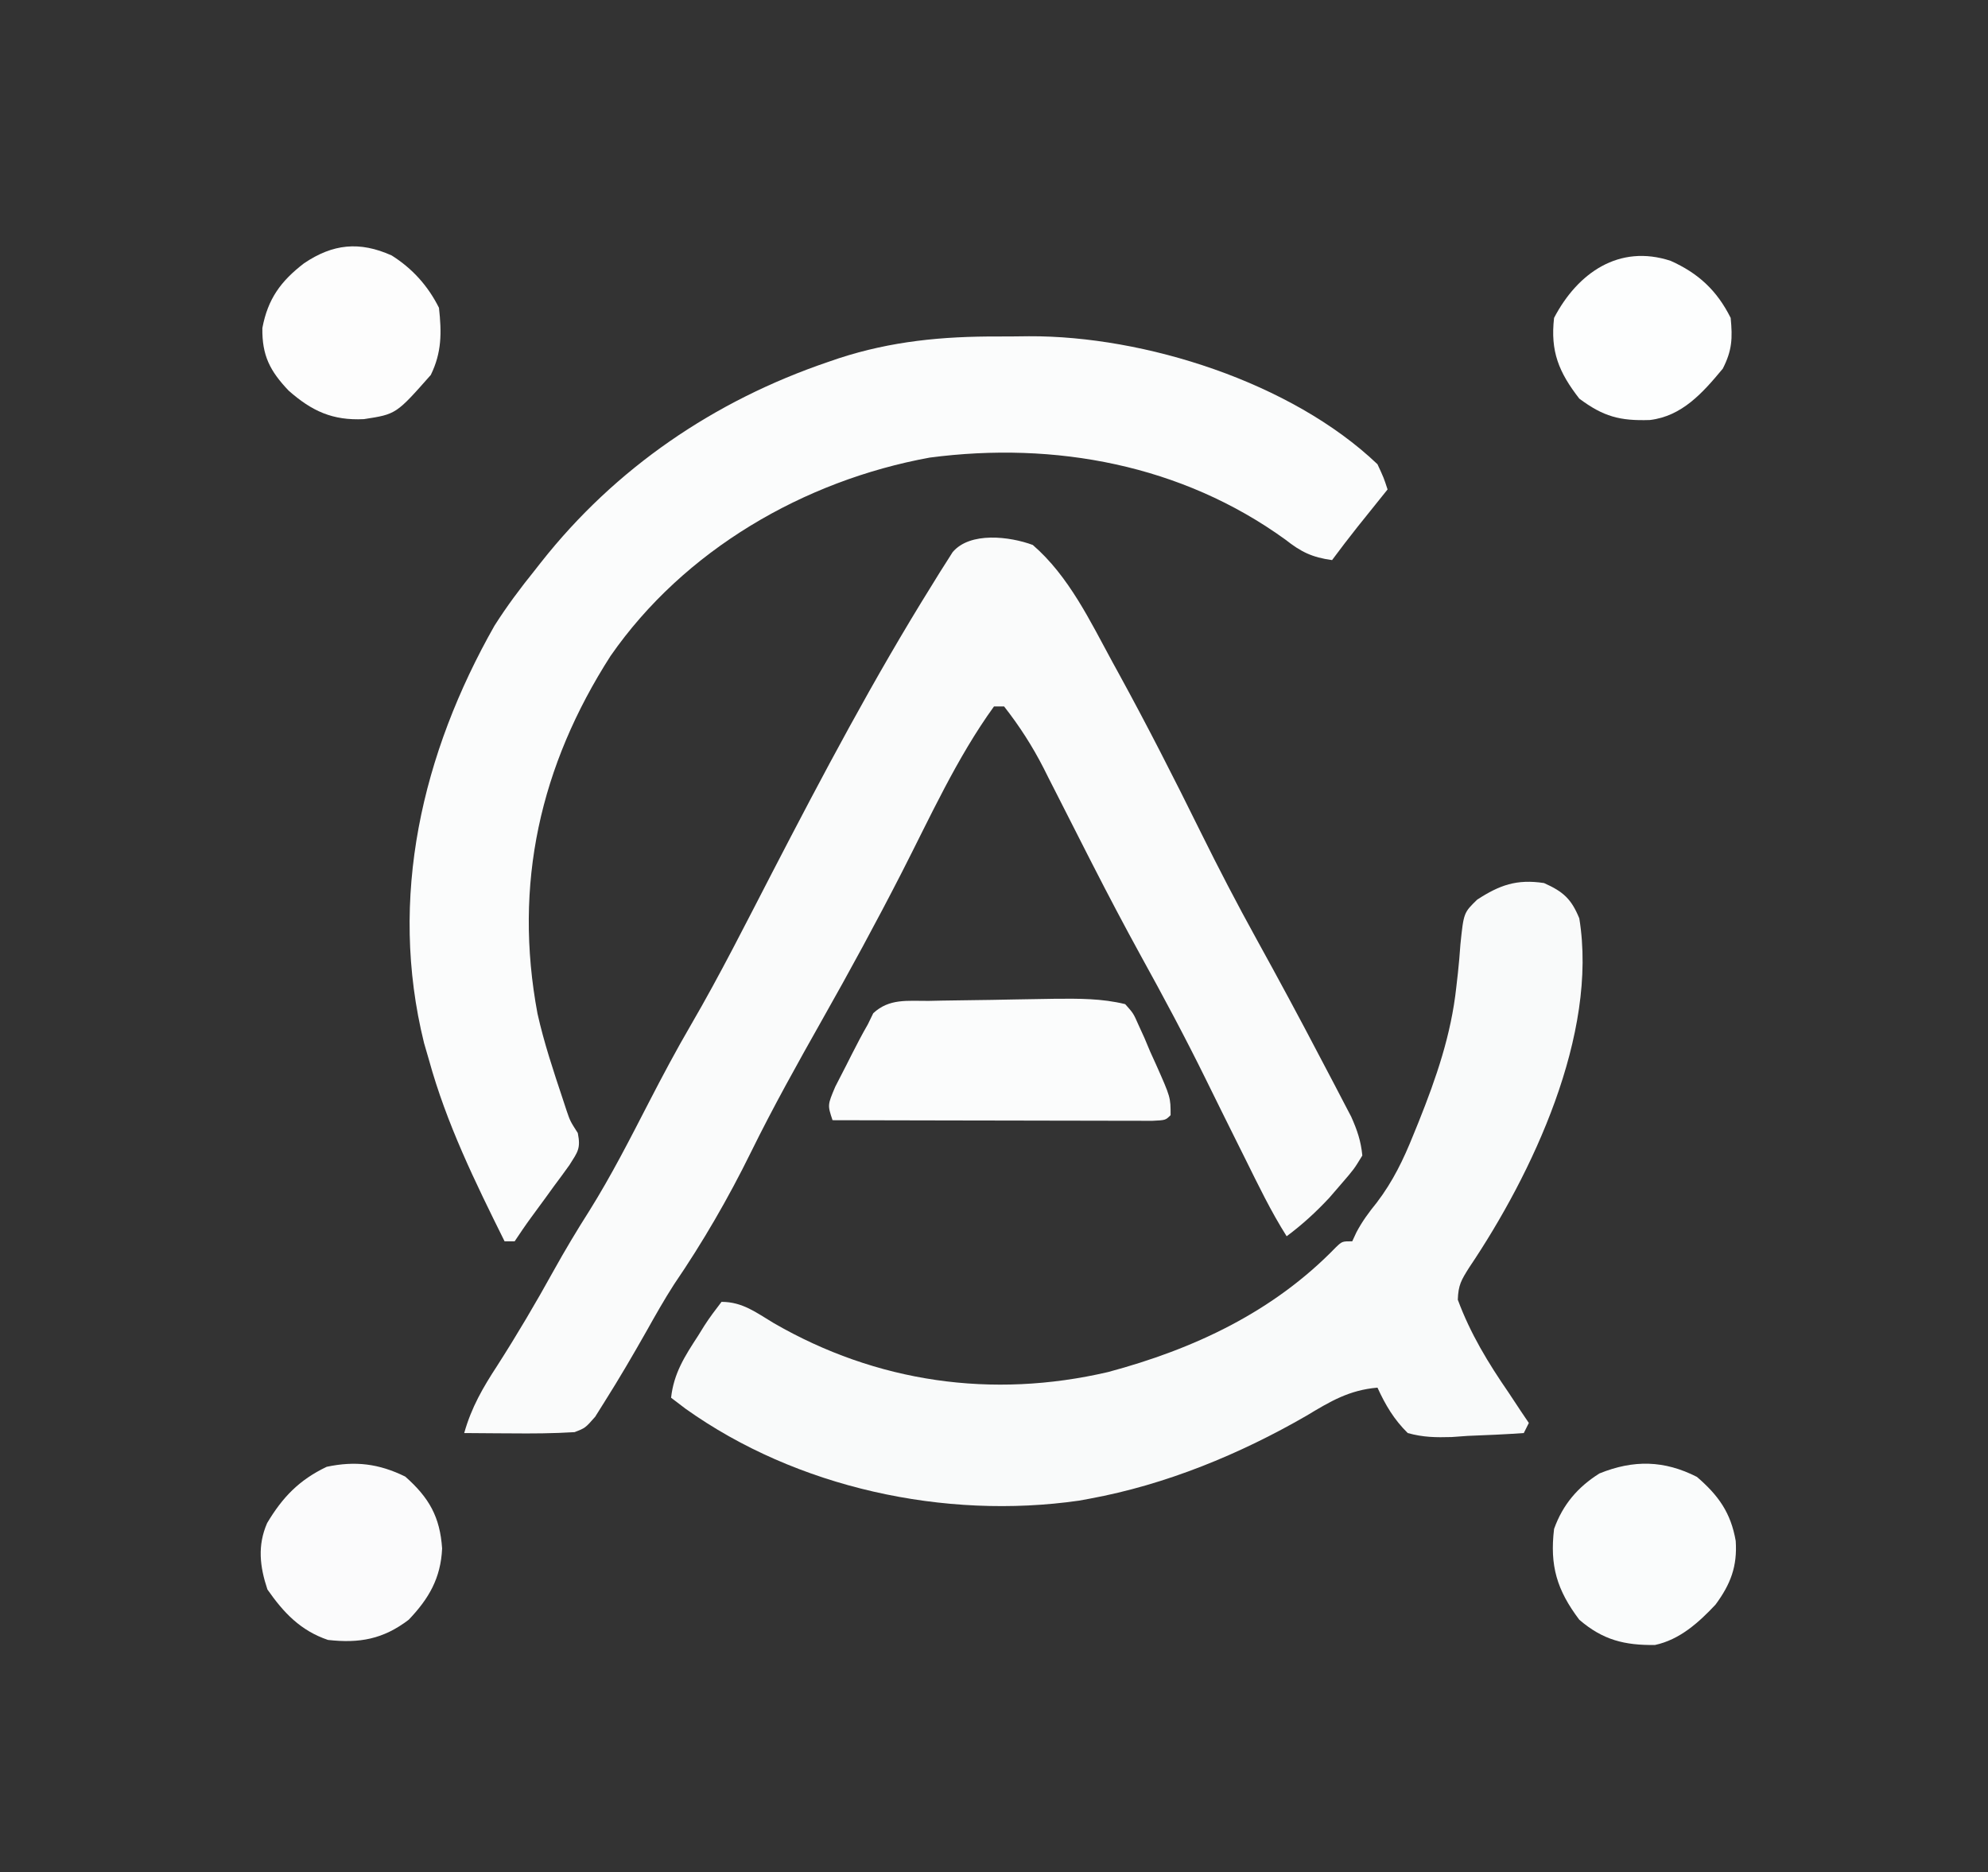 <?xml version="1.0" encoding="UTF-8"?>
<svg version="1.1" xmlns="http://www.w3.org/2000/svg" width="394" height="371">
<rect width="100%" height="100%" fill="#333333" stroke="none"/>
<path d="M0 0 C7.15 6.183 11.358 15.074 15.812 23.25 C16.158 23.879 16.503 24.508 16.859 25.156 C22.608 35.631 28.017 46.249 33.303 56.966 C36.824 64.086 40.472 71.109 44.312 78.062 C48.644 85.911 52.896 93.797 57.048 101.742 C57.98 103.524 58.919 105.302 59.857 107.08 C60.424 108.169 60.991 109.257 61.574 110.379 C62.079 111.344 62.584 112.309 63.104 113.303 C64.286 115.941 65.033 118.124 65.312 121 C63.652 123.719 63.652 123.719 61.25 126.5 C60.425 127.455 59.6 128.41 58.75 129.395 C56.085 132.243 53.437 134.676 50.312 137 C47.202 132.091 44.702 126.887 42.125 121.688 C41.634 120.702 41.143 119.717 40.636 118.701 C38.491 114.396 36.353 110.088 34.234 105.77 C30.168 97.507 25.835 89.422 21.383 81.361 C18.14 75.454 15.005 69.5 11.938 63.5 C11.561 62.763 11.184 62.027 10.795 61.267 C8.917 57.593 7.048 53.916 5.188 50.233 C4.491 48.865 3.794 47.497 3.098 46.129 C2.636 45.205 2.636 45.205 2.164 44.263 C-0.098 39.839 -2.633 35.906 -5.688 32 C-6.348 32 -7.008 32 -7.688 32 C-15.06 42.188 -20.372 53.989 -26.095 65.156 C-31.087 74.891 -36.298 84.479 -41.688 94 C-46.599 102.706 -51.464 111.403 -55.875 120.375 C-60.357 129.486 -65.377 138.143 -71.098 146.535 C-73.047 149.558 -74.803 152.677 -76.562 155.812 C-79.24 160.54 -81.971 165.219 -84.875 169.812 C-85.487 170.788 -86.1 171.764 -86.73 172.77 C-88.688 175 -88.688 175 -90.812 175.82 C-95.046 176.085 -99.259 176.104 -103.5 176.062 C-104.384 176.058 -105.267 176.053 -106.178 176.049 C-108.348 176.037 -110.518 176.019 -112.688 176 C-111.253 170.905 -108.985 167.002 -106.125 162.625 C-102.174 156.452 -98.482 150.189 -94.937 143.776 C-92.699 139.747 -90.351 135.827 -87.875 131.938 C-83.544 125.005 -79.853 117.764 -76.11 110.502 C-73.407 105.265 -70.657 100.091 -67.688 95 C-61.989 85.199 -56.899 75.065 -51.688 65 C-41.673 45.666 -31.46 26.36 -19.938 7.875 C-19.448 7.082 -18.959 6.288 -18.456 5.471 C-18.001 4.756 -17.546 4.041 -17.078 3.305 C-16.687 2.686 -16.295 2.067 -15.892 1.429 C-12.428 -2.682 -4.532 -1.686 0 0 Z " fill="#FAFBFB" transform="translate(204.688,108)"/>
<path d="M0 0 C2.067 0.003 4.132 -0.02 6.199 -0.046 C29.09 -0.156 58.233 9.064 75.267 25.316 C76.521 28.019 76.521 28.019 77.267 30.316 C76.453 31.329 76.453 31.329 75.623 32.363 C74.55 33.701 74.55 33.701 73.455 35.066 C72.393 36.388 72.393 36.388 71.31 37.738 C69.592 39.906 67.914 42.093 66.267 44.316 C62.321 43.771 60.125 42.707 57.017 40.253 C36.505 25.418 11.345 20.742 -13.483 24.003 C-38.428 28.556 -62.168 42.346 -76.733 63.316 C-90.678 85.072 -96.01 108.53 -91.204 134.207 C-89.914 139.976 -88.036 145.595 -86.17 151.198 C-85.932 151.923 -85.694 152.648 -85.448 153.395 C-84.735 155.485 -84.735 155.485 -83.217 157.863 C-82.608 160.946 -83.228 161.589 -84.873 164.198 C-85.891 165.626 -86.929 167.04 -87.983 168.441 C-88.5 169.156 -89.016 169.872 -89.549 170.609 C-90.512 171.94 -91.483 173.267 -92.464 174.586 C-93.597 176.131 -94.67 177.721 -95.733 179.316 C-96.393 179.316 -97.053 179.316 -97.733 179.316 C-103.567 167.561 -109.24 156.01 -112.733 143.316 C-113.05 142.225 -113.367 141.135 -113.694 140.011 C-120.815 111.197 -114.079 82.605 -99.733 57.316 C-97.282 53.453 -94.601 49.876 -91.733 46.316 C-91.124 45.541 -91.124 45.541 -90.503 44.75 C-75.766 26.059 -56.176 12.727 -33.67 5.066 C-32.951 4.819 -32.231 4.573 -31.49 4.319 C-21.064 0.921 -10.932 -0.035 0 0 Z " fill="#FBFCFC" transform="translate(197.733,66.684)"/>
<path d="M0 0 C3.836 1.705 5.43 3.161 7 7 C10.758 30.031 -2.327 57.636 -14.824 76.199 C-16.366 78.649 -16.989 79.647 -17.078 82.582 C-14.574 89.327 -11.074 95.083 -7 101 C-6.186 102.228 -5.373 103.457 -4.562 104.688 C-3.789 105.832 -3.789 105.832 -3 107 C-3.33 107.66 -3.66 108.32 -4 109 C-7.707 109.263 -11.412 109.422 -15.125 109.562 C-16.172 109.638 -17.218 109.713 -18.297 109.791 C-21.438 109.88 -23.969 109.849 -27 109 C-29.726 106.323 -31.412 103.457 -33 100 C-38.63 100.485 -42.34 102.722 -47.062 105.562 C-60.254 113.187 -74.961 119.235 -90 122 C-90.7 122.129 -91.4 122.258 -92.121 122.391 C-118.782 126.221 -148.102 119.884 -170.129 104.184 C-171.076 103.463 -172.024 102.742 -173 102 C-172.457 97.103 -170.251 93.722 -167.625 89.688 C-167.225 89.042 -166.826 88.397 -166.414 87.732 C-165.362 86.097 -164.188 84.54 -163 83 C-158.839 83 -156.156 85.111 -152.688 87.188 C-132.29 98.994 -109.372 102.264 -86.379 96.906 C-69.342 92.337 -53.642 84.995 -41.23 72.172 C-40 71 -40 71 -38 71 C-37.729 70.416 -37.458 69.832 -37.179 69.23 C-36.01 67.019 -34.703 65.261 -33.133 63.32 C-29.919 59.1 -27.845 54.779 -25.875 49.875 C-25.534 49.04 -25.194 48.204 -24.843 47.343 C-21.347 38.605 -18.392 30.048 -17.379 20.645 C-17.272 19.703 -17.164 18.761 -17.054 17.791 C-16.856 15.928 -16.691 14.062 -16.565 12.194 C-15.916 5.889 -15.916 5.889 -13.237 3.288 C-8.795 0.396 -5.403 -0.816 0 0 Z " fill="#F9FAFA" transform="translate(306,175)"/>
<path d="M0 0 C1.621 1.81 1.621 1.81 2.652 4.148 C3.036 4.989 3.419 5.829 3.814 6.695 C4.185 7.58 4.556 8.464 4.938 9.375 C5.335 10.252 5.733 11.128 6.143 12.031 C9 18.464 9 18.464 9 22 C8 23 8 23 5.374 23.12 C4.204 23.118 3.034 23.116 1.828 23.114 C0.862 23.114 0.862 23.114 -0.123 23.114 C-2.261 23.113 -4.398 23.105 -6.535 23.098 C-8.013 23.096 -9.492 23.094 -10.97 23.093 C-14.868 23.09 -18.766 23.08 -22.664 23.069 C-26.638 23.058 -30.613 23.054 -34.588 23.049 C-42.392 23.038 -50.196 23.021 -58 23 C-59 20 -59 20 -57.453 16.348 C-56.729 14.914 -55.994 13.486 -55.25 12.062 C-54.709 10.988 -54.709 10.988 -54.156 9.893 C-53.138 7.902 -52.124 5.933 -51 4 C-50.648 3.275 -50.296 2.55 -49.934 1.804 C-46.762 -1.155 -43.169 -0.623 -38.984 -0.645 C-37.651 -0.673 -37.651 -0.673 -36.29 -0.702 C-34.407 -0.738 -32.524 -0.765 -30.641 -0.784 C-27.774 -0.812 -24.909 -0.867 -22.043 -0.928 C-20.211 -0.96 -18.379 -0.991 -16.547 -1.02 C-15.27 -1.041 -15.27 -1.041 -13.967 -1.063 C-9.237 -1.105 -4.617 -1.14 0 0 Z " fill="#FBFCFC" transform="translate(223,199)"/>
<path d="M0 0 C4.276 3.679 6.718 7.108 7.688 12.688 C8.027 17.731 6.669 21.277 3.688 25.312 C0.325 28.897 -3.423 32.265 -8.312 33.312 C-14.339 33.391 -18.643 32.331 -23.312 28.312 C-27.763 22.418 -29.184 17.586 -28.312 10.312 C-26.586 5.499 -23.628 2.022 -19.312 -0.688 C-12.541 -3.422 -6.474 -3.298 0 0 Z " fill="#FAFCFC" transform="translate(336.312,292.688)"/>
<path d="M0 0 C4.747 4.195 6.885 7.995 7.312 14.25 C7.045 20.11 4.701 24.182 0.688 28.375 C-4.367 32.233 -9.082 33.078 -15.312 32.375 C-20.751 30.526 -24.086 26.999 -27.312 22.375 C-28.832 17.818 -29.307 13.657 -27.371 9.215 C-24.313 4.085 -21.012 0.663 -15.562 -1.938 C-9.878 -3.14 -5.215 -2.558 0 0 Z " fill="#FBFBFC" transform="translate(80.312,292.625)"/>
<path d="M0 0 C4.098 2.584 7.197 6.019 9.375 10.375 C9.912 15.274 9.942 19.22 7.75 23.688 C0.883 31.459 0.883 31.459 -5.5 32.438 C-11.705 32.745 -15.817 30.853 -20.418 26.793 C-24.083 22.937 -25.721 19.85 -25.625 14.375 C-24.537 8.609 -21.993 5.112 -17.383 1.562 C-11.655 -2.307 -6.374 -2.857 0 0 Z " fill="#FDFDFD" transform="translate(77.625,50.625)"/>
<path d="M0 0 C5.483 2.453 9.172 5.867 11.891 11.305 C12.279 15.339 12.185 17.728 10.328 21.367 C6.396 26.106 2.273 30.787 -4.125 31.543 C-10.051 31.74 -13.324 30.87 -18.109 27.305 C-22.162 22.079 -23.872 17.947 -23.109 11.305 C-18.447 2.38 -10.208 -3.365 0 0 Z " fill="#FDFEFE" transform="translate(331.109,51.695)"/>
</svg>
